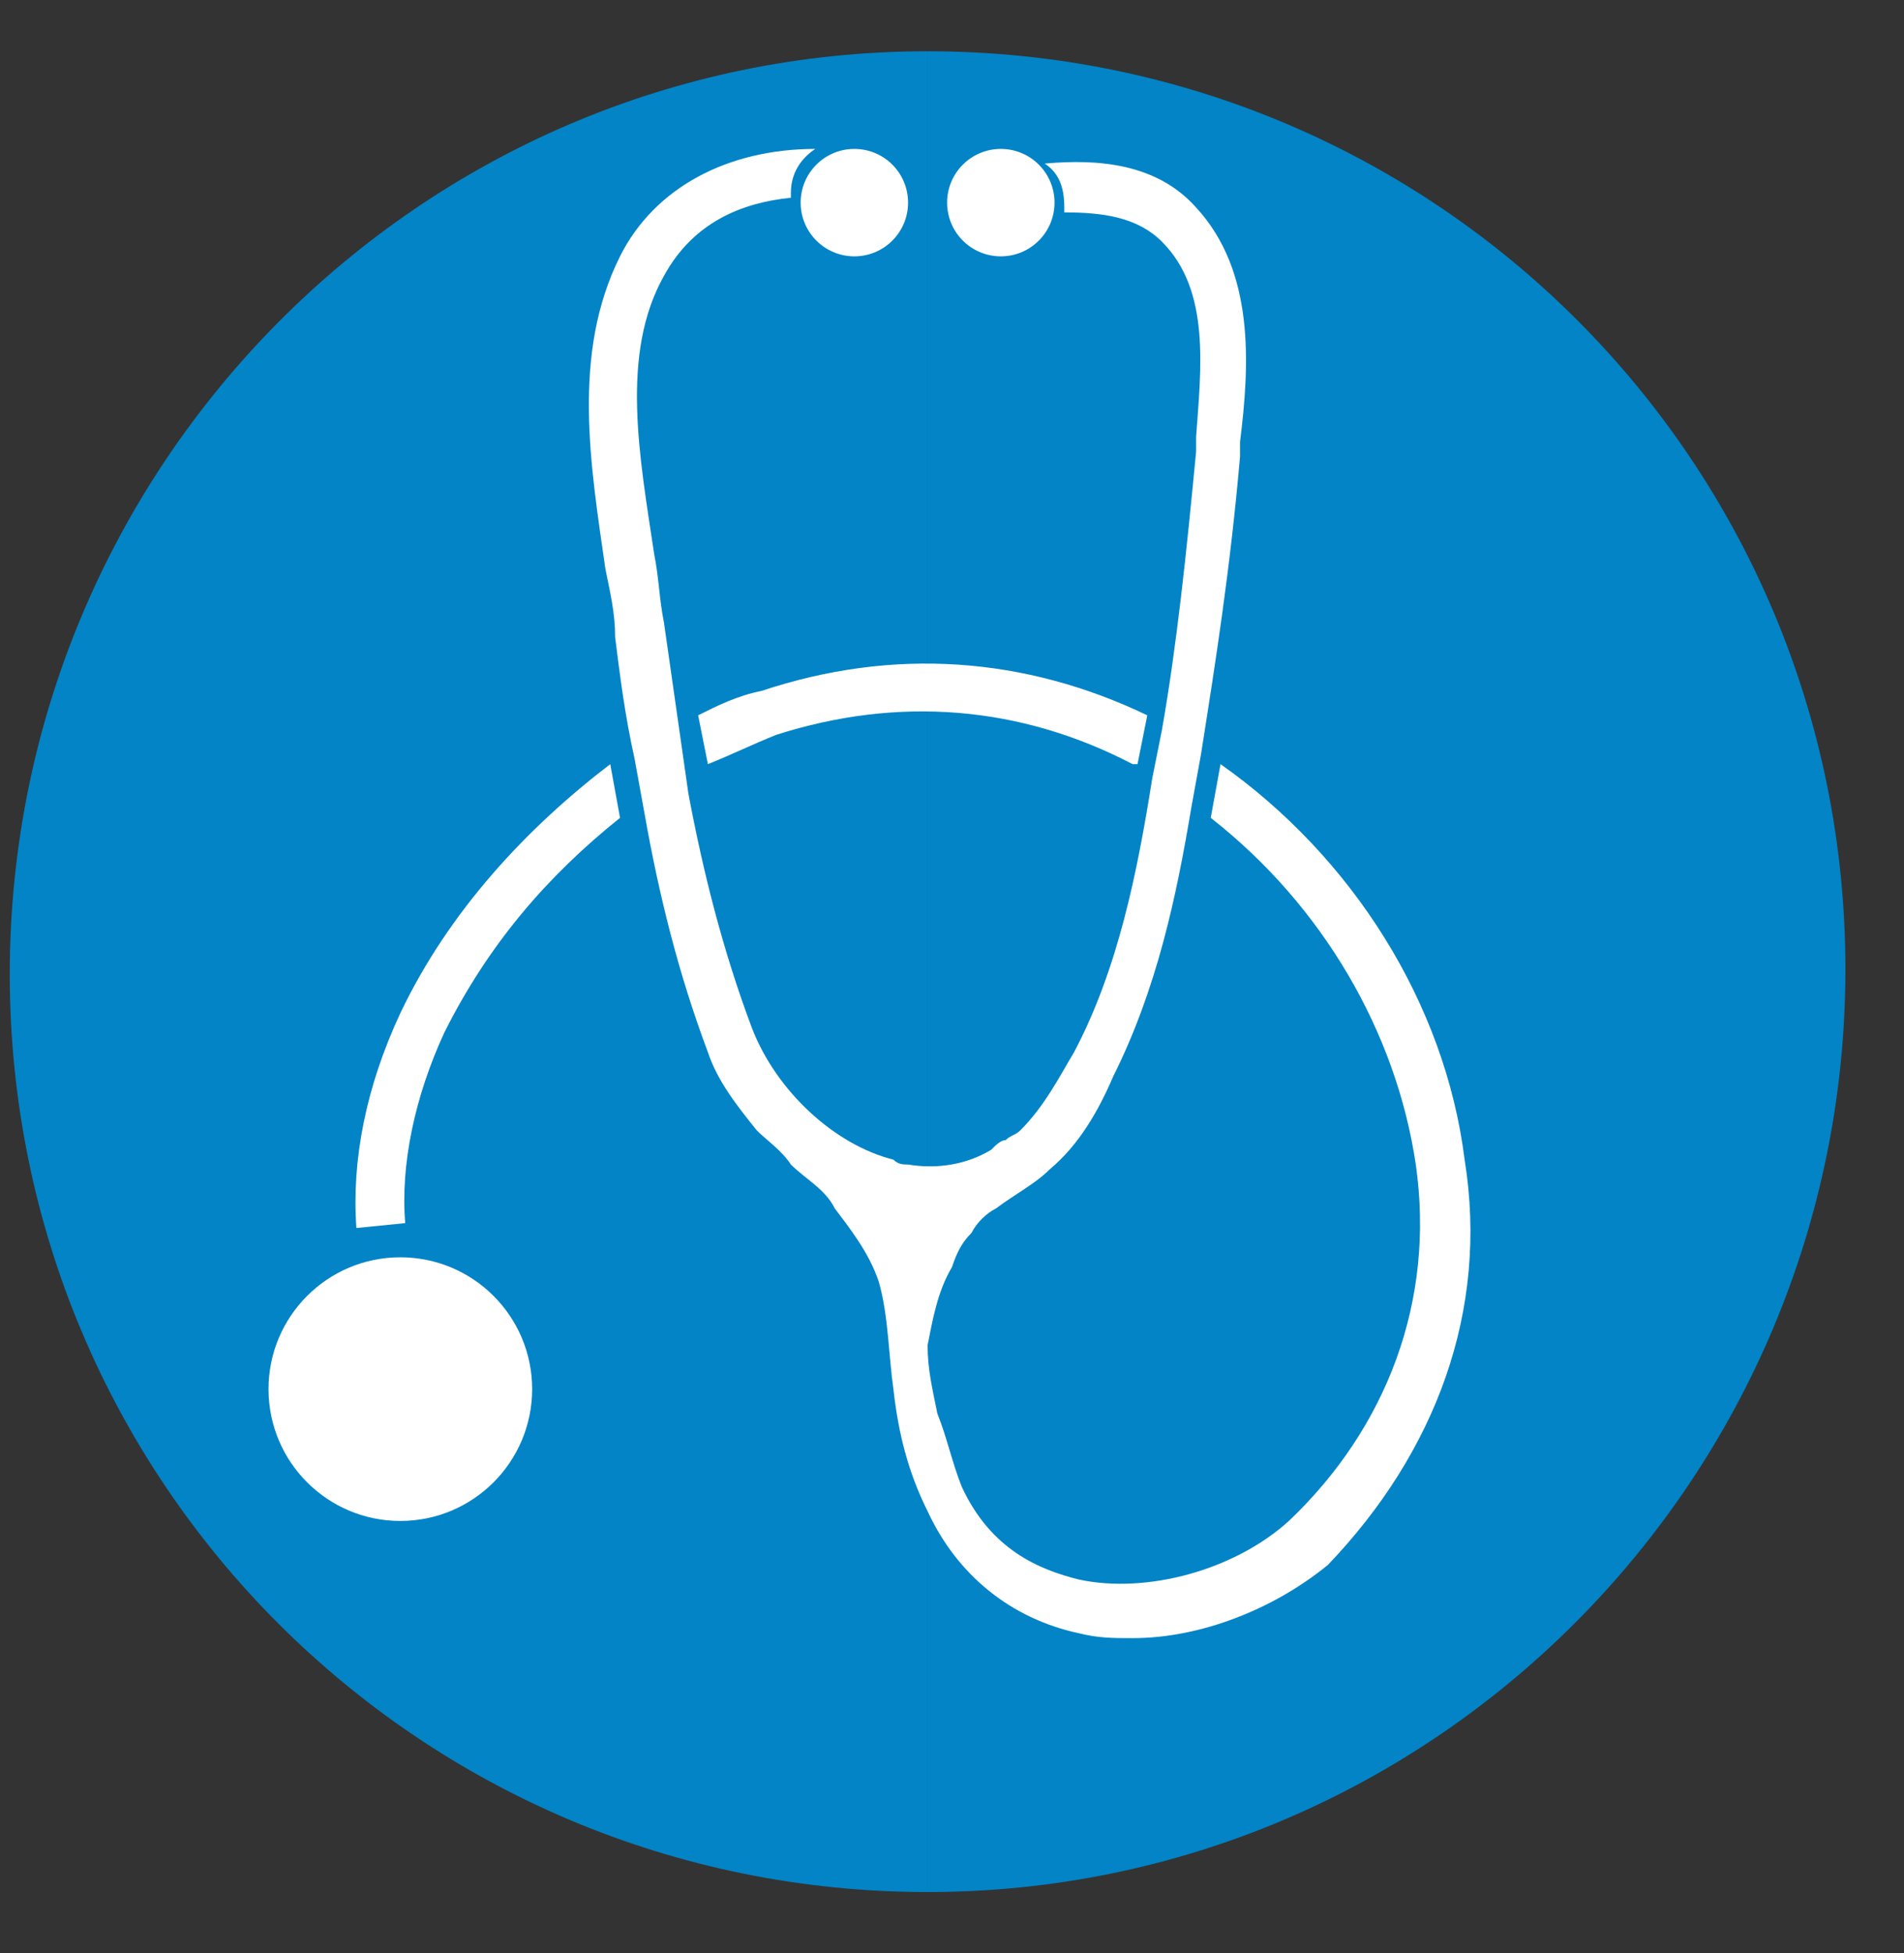 <svg width="39" height="40" viewBox="0 0 39 40" fill="none" xmlns="http://www.w3.org/2000/svg">
<rect x="0" y="0" width="39" height="40" fill="#333333" stroke="none"/>
<path d="M19 38.75C8.6 38.75 0.2 30.35 0.2 19.95C0.2 9.55 8.6 1.05 19 1.05" fill="#0284C7"/>
<path d="M19 1.05C29.4 1.05 37.8 9.45 37.8 19.85C37.8 30.25 29.4 38.75 19 38.75" fill="#0284C7"/>
<path d="M8.2 31.15C9.691 31.15 10.9 29.941 10.9 28.45C10.9 26.959 9.691 25.75 8.2 25.75C6.709 25.75 5.5 26.959 5.5 28.45C5.5 29.941 6.709 31.15 8.2 31.15Z" fill="white"/>
<path d="M17.5 5.25C18.108 5.25 18.6 4.758 18.6 4.15C18.6 3.542 18.108 3.05 17.5 3.05C16.892 3.05 16.4 3.542 16.4 4.15C16.4 4.758 16.892 5.25 17.5 5.25Z" fill="white"/>
<path d="M20.5 5.25C21.108 5.25 21.6 4.758 21.6 4.15C21.6 3.542 21.108 3.05 20.5 3.05C19.892 3.05 19.4 3.542 19.4 4.15C19.4 4.758 19.892 5.25 20.5 5.25Z" fill="white"/>
<path d="M14.3 14.65L14.5 15.65C15 15.45 15.4 15.25 15.9 15.05C18.4 14.25 20.9 14.45 23.2 15.65H23.3L23.5 14.65C21 13.45 18.3 13.25 15.6 14.15C15.1 14.25 14.7 14.45 14.3 14.65Z" fill="white"/>
<path d="M30 23.75C29.6 20.55 27.7 17.55 25 15.65L24.8 16.75C27.1 18.55 28.6 21.15 29 23.85C29.4 26.65 28.4 29.25 26.4 31.15C25.3 32.15 23.5 32.65 22.1 32.35C21.3 32.15 20.3 31.75 19.7 30.45C19.5 29.95 19.4 29.45 19.2 28.95C19.1 28.45 19 28.05 19 27.55C19.1 27.05 19.2 26.45 19.5 25.95C19.6 25.65 19.7 25.45 19.9 25.25C20 25.05 20.2 24.85 20.4 24.75C20.8 24.45 21.2 24.25 21.5 23.95C22.1 23.45 22.5 22.75 22.8 22.05C23.7 20.25 24.1 18.35 24.4 16.55L24.6 15.45C24.9 13.55 25.2 11.65 25.4 9.35V9.05C25.6 7.45 25.7 5.55 24.5 4.25C23.7 3.35 22.5 3.25 21.4 3.35C21.7 3.55 21.8 3.85 21.8 4.25V4.35C22.6 4.35 23.3 4.45 23.8 4.95C24.8 5.95 24.6 7.55 24.5 8.95V9.25C24.3 11.35 24.1 13.25 23.8 14.95L23.6 15.95C23.3 17.85 22.9 19.85 22 21.55C21.7 22.05 21.4 22.65 20.9 23.15C20.8 23.25 20.7 23.25 20.6 23.35C20.5 23.35 20.4 23.45 20.3 23.55C19.8 23.85 19.2 23.95 18.6 23.85C18.5 23.85 18.4 23.85 18.3 23.75C17.1 23.45 15.9 22.35 15.4 21.05C14.8 19.45 14.4 17.85 14.1 16.25L13.9 14.85L13.6 12.75C13.5 12.25 13.5 11.85 13.4 11.35C13.1 9.35 12.7 7.25 13.6 5.65C14.2 4.55 15.2 4.15 16.2 4.05V3.95C16.2 3.55 16.4 3.25 16.7 3.05C14.9 3.05 13.4 3.85 12.7 5.25C11.7 7.25 12.1 9.55 12.4 11.65C12.5 12.15 12.6 12.55 12.6 13.05C12.7 13.85 12.8 14.65 13 15.55L13.2 16.65C13.5 18.35 13.9 19.95 14.5 21.55C14.7 22.15 15.1 22.65 15.5 23.15C15.7 23.35 16 23.55 16.2 23.85C16.5 24.15 16.9 24.35 17.1 24.75C17.4 25.15 17.8 25.65 18 26.25C18.2 26.95 18.2 27.75 18.3 28.45C18.4 29.35 18.6 30.15 19 30.95C19.6 32.25 20.7 33.15 22.1 33.45C22.5 33.55 22.8 33.55 23.2 33.55C24.6 33.55 26.1 32.95 27.2 32.05C29.4 29.75 30.5 26.85 30 23.75Z" fill="white"/>
<path d="M8.2 20.75C7.5 22.25 7.2 23.75 7.3 25.15L8.3 25.05C8.2 23.85 8.5 22.45 9.1 21.15C10 19.35 11.2 17.95 12.7 16.75L12.5 15.65C10.8 16.95 9.2 18.65 8.2 20.75Z" fill="white"/>
</svg>
